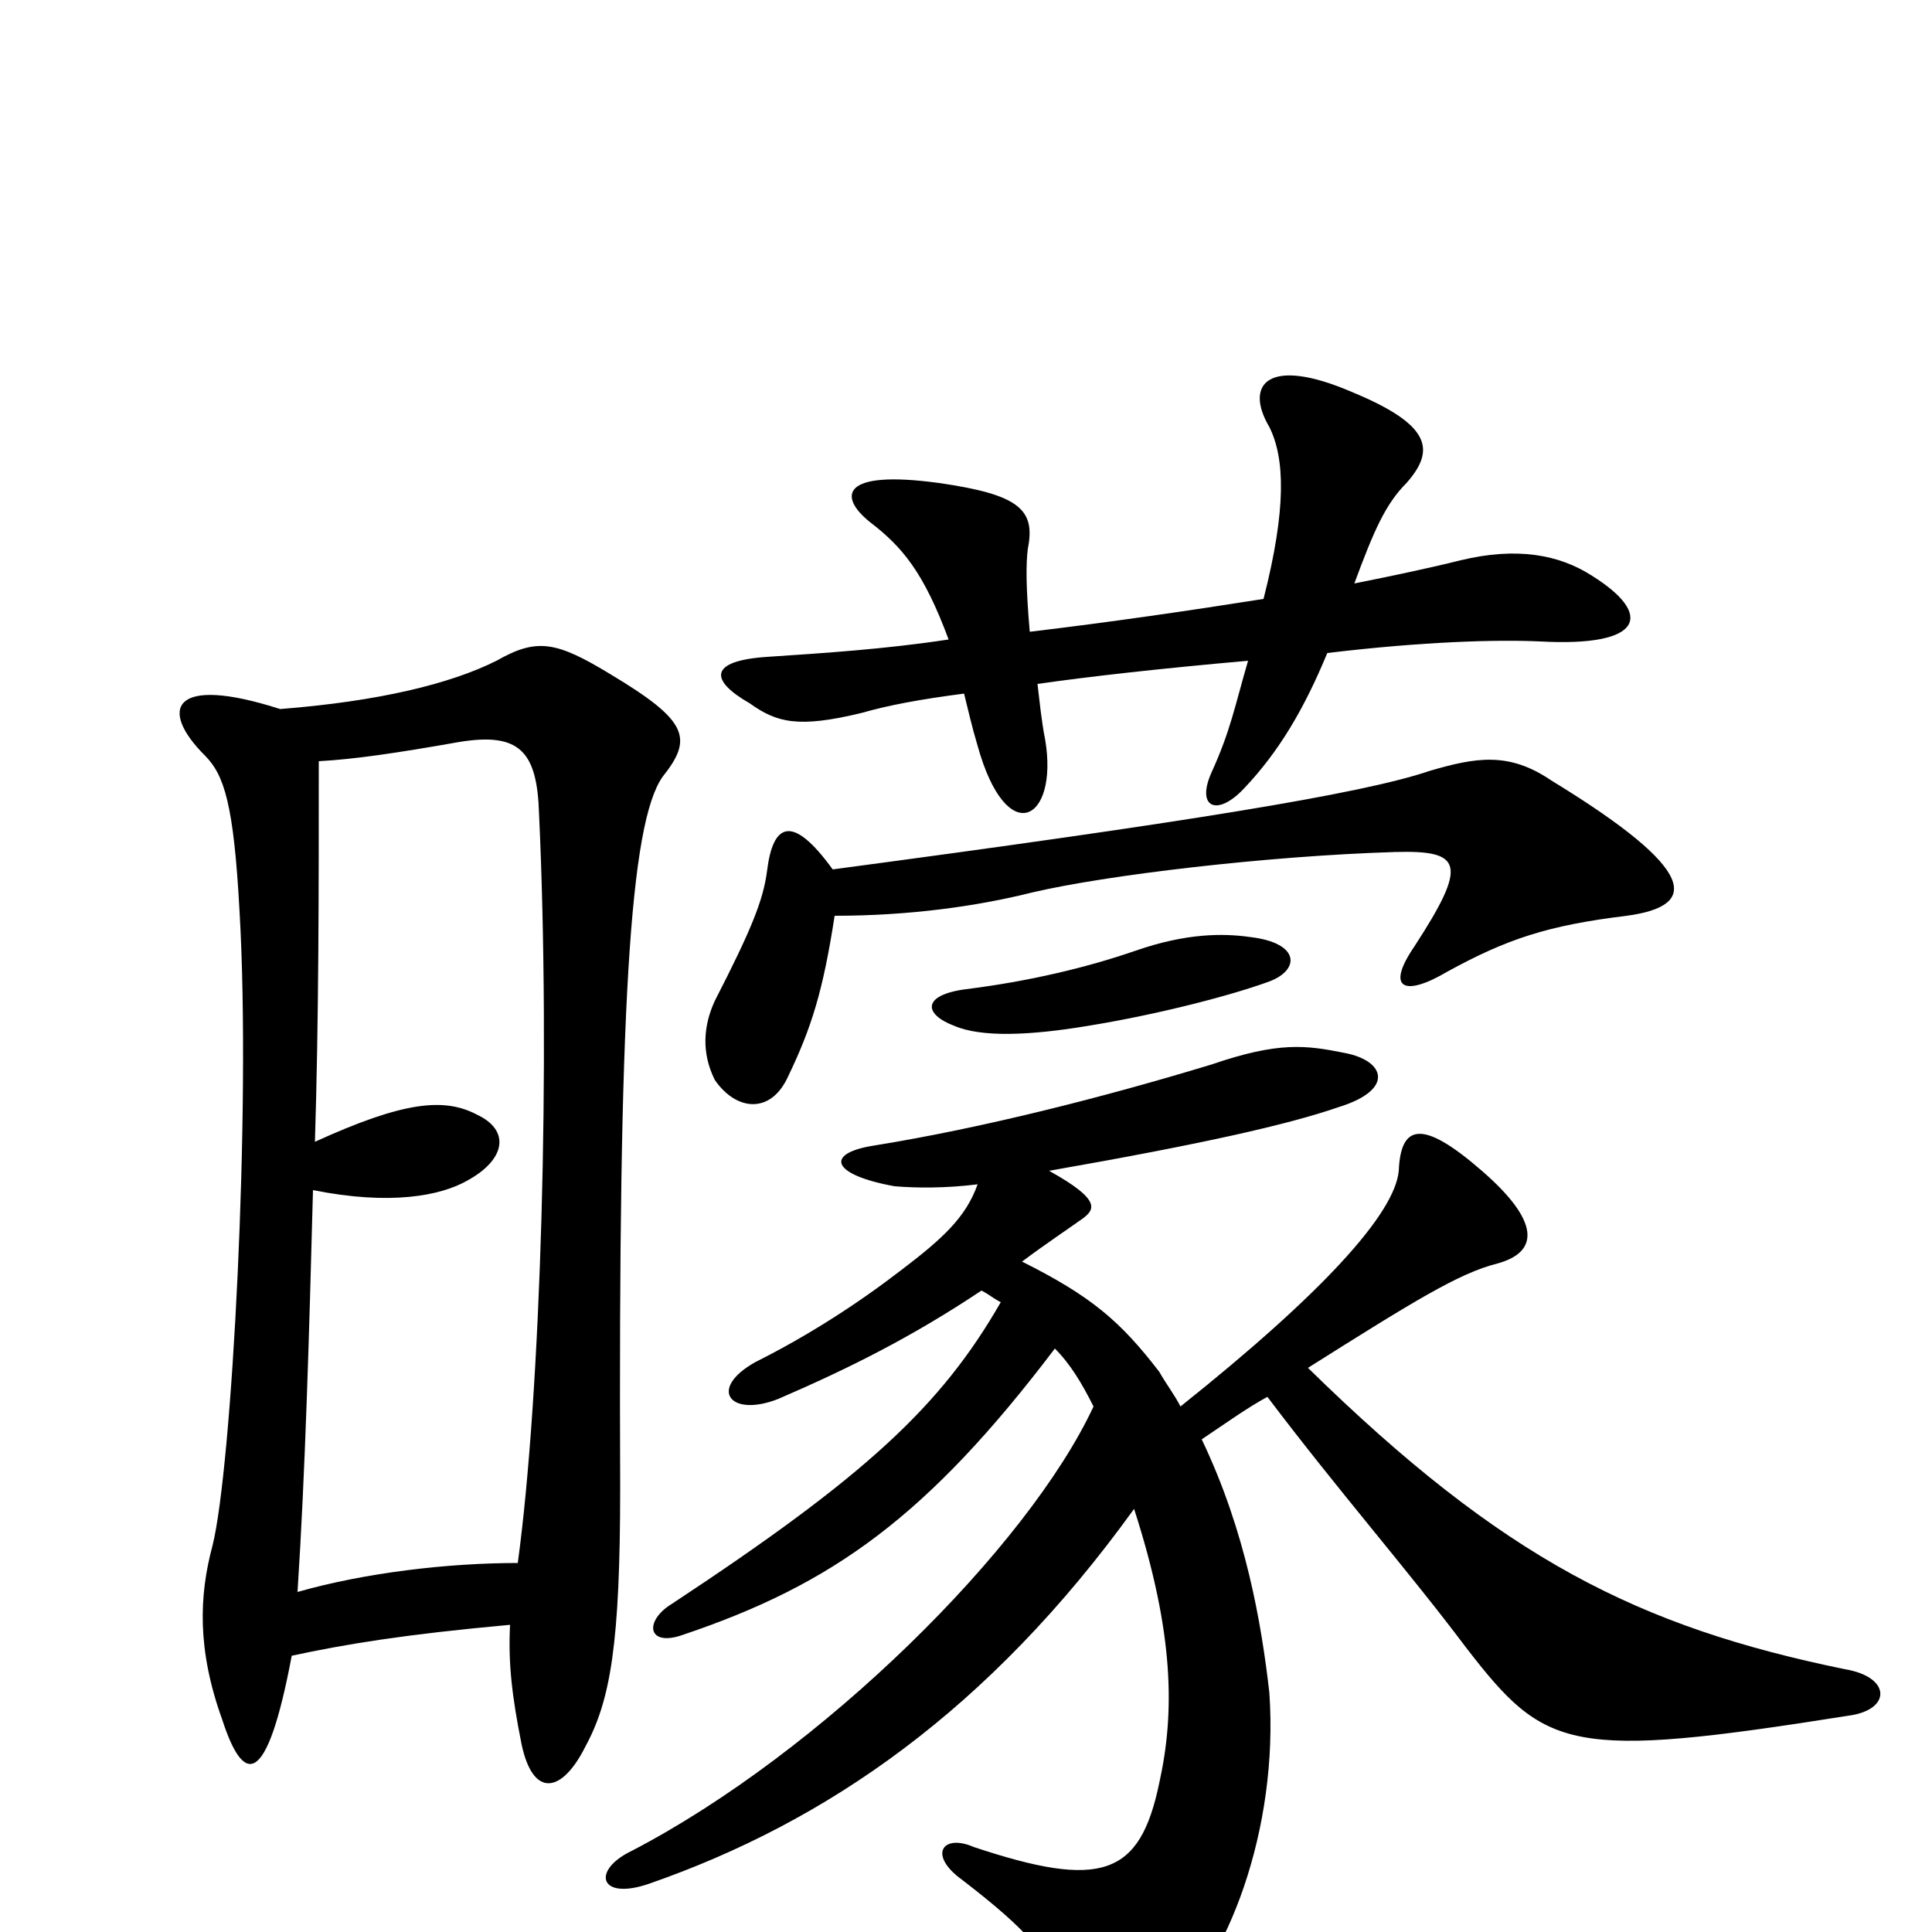 <svg xmlns="http://www.w3.org/2000/svg" viewBox="0 -1000 1000 1000">
	<path fill="#000000" d="M268 -191C232 -191 189 -186 154 -176C158 -238 160 -308 162 -384C202 -376 228 -381 242 -389C262 -400 264 -415 247 -423C230 -432 209 -430 163 -409C165 -472 165 -539 165 -606C183 -607 204 -610 238 -616C269 -621 278 -611 279 -579C285 -450 280 -279 268 -191ZM145 -633C89 -651 82 -633 106 -609C116 -599 121 -584 124 -528C130 -425 120 -240 110 -200C103 -174 102 -146 115 -110C126 -76 138 -74 151 -143C179 -149 209 -154 264 -159C263 -139 265 -122 270 -97C276 -69 291 -72 303 -96C316 -120 321 -149 321 -230C320 -478 326 -574 343 -598C359 -618 356 -627 316 -651C288 -668 278 -670 257 -658C233 -646 196 -637 145 -633ZM657 -492C673 -498 673 -512 647 -515C633 -517 614 -517 588 -508C562 -499 532 -492 500 -488C477 -485 478 -475 494 -469C508 -463 533 -464 563 -469C600 -475 638 -485 657 -492ZM432 -526C471 -526 506 -531 534 -538C572 -547 656 -557 722 -559C757 -560 760 -553 732 -510C717 -488 727 -484 749 -497C780 -514 801 -521 842 -526C879 -531 880 -549 803 -596C781 -611 764 -608 740 -601C705 -589 611 -574 431 -550C410 -579 400 -574 397 -549C395 -534 389 -519 370 -482C364 -469 363 -455 370 -441C381 -425 399 -423 408 -443C420 -468 426 -487 432 -526ZM533 -673C531 -696 531 -708 532 -716C536 -736 528 -744 486 -750C435 -757 434 -743 450 -730C467 -717 478 -704 491 -669C458 -664 427 -662 397 -660C367 -658 367 -648 388 -636C402 -626 413 -623 446 -631C460 -635 476 -638 499 -641C501 -633 503 -624 506 -614C521 -560 548 -575 541 -617C539 -627 538 -638 537 -646C565 -650 601 -654 646 -658C639 -634 637 -622 627 -600C619 -582 630 -577 644 -592C662 -611 675 -633 687 -662C737 -668 775 -669 797 -668C851 -665 856 -682 824 -702C807 -713 785 -717 756 -710C740 -706 721 -702 701 -698C711 -725 717 -739 728 -750C743 -767 741 -780 700 -797C656 -816 644 -801 657 -779C665 -763 666 -737 654 -690C616 -684 575 -678 533 -673ZM506 -387C500 -370 488 -359 467 -343C445 -326 419 -309 391 -295C366 -281 378 -266 403 -276C440 -292 472 -308 508 -332C512 -330 514 -328 518 -326C487 -272 448 -236 348 -170C333 -161 335 -147 354 -154C431 -180 480 -215 546 -302C554 -294 560 -284 566 -272C532 -199 425 -93 327 -42C306 -32 310 -16 336 -25C428 -57 512 -115 587 -219C608 -154 608 -113 600 -77C590 -29 570 -22 504 -44C488 -51 480 -40 498 -27C533 0 542 11 559 43C568 61 583 60 603 44C635 17 662 -53 657 -124C653 -159 645 -207 622 -255C634 -263 645 -271 656 -277C693 -228 729 -187 759 -147C800 -94 812 -89 957 -112C979 -115 979 -132 955 -136C848 -158 778 -193 677 -292C731 -326 755 -341 775 -346C797 -352 797 -368 767 -394C736 -421 725 -418 724 -394C722 -372 685 -331 611 -272C608 -278 604 -283 600 -290C580 -316 565 -329 529 -347C541 -356 553 -364 560 -369C567 -374 570 -379 543 -394C623 -408 667 -418 693 -427C722 -436 717 -451 696 -455C676 -459 662 -461 627 -449C571 -432 508 -416 452 -407C427 -403 430 -392 463 -386C475 -385 490 -385 506 -387Z"/>
</svg>